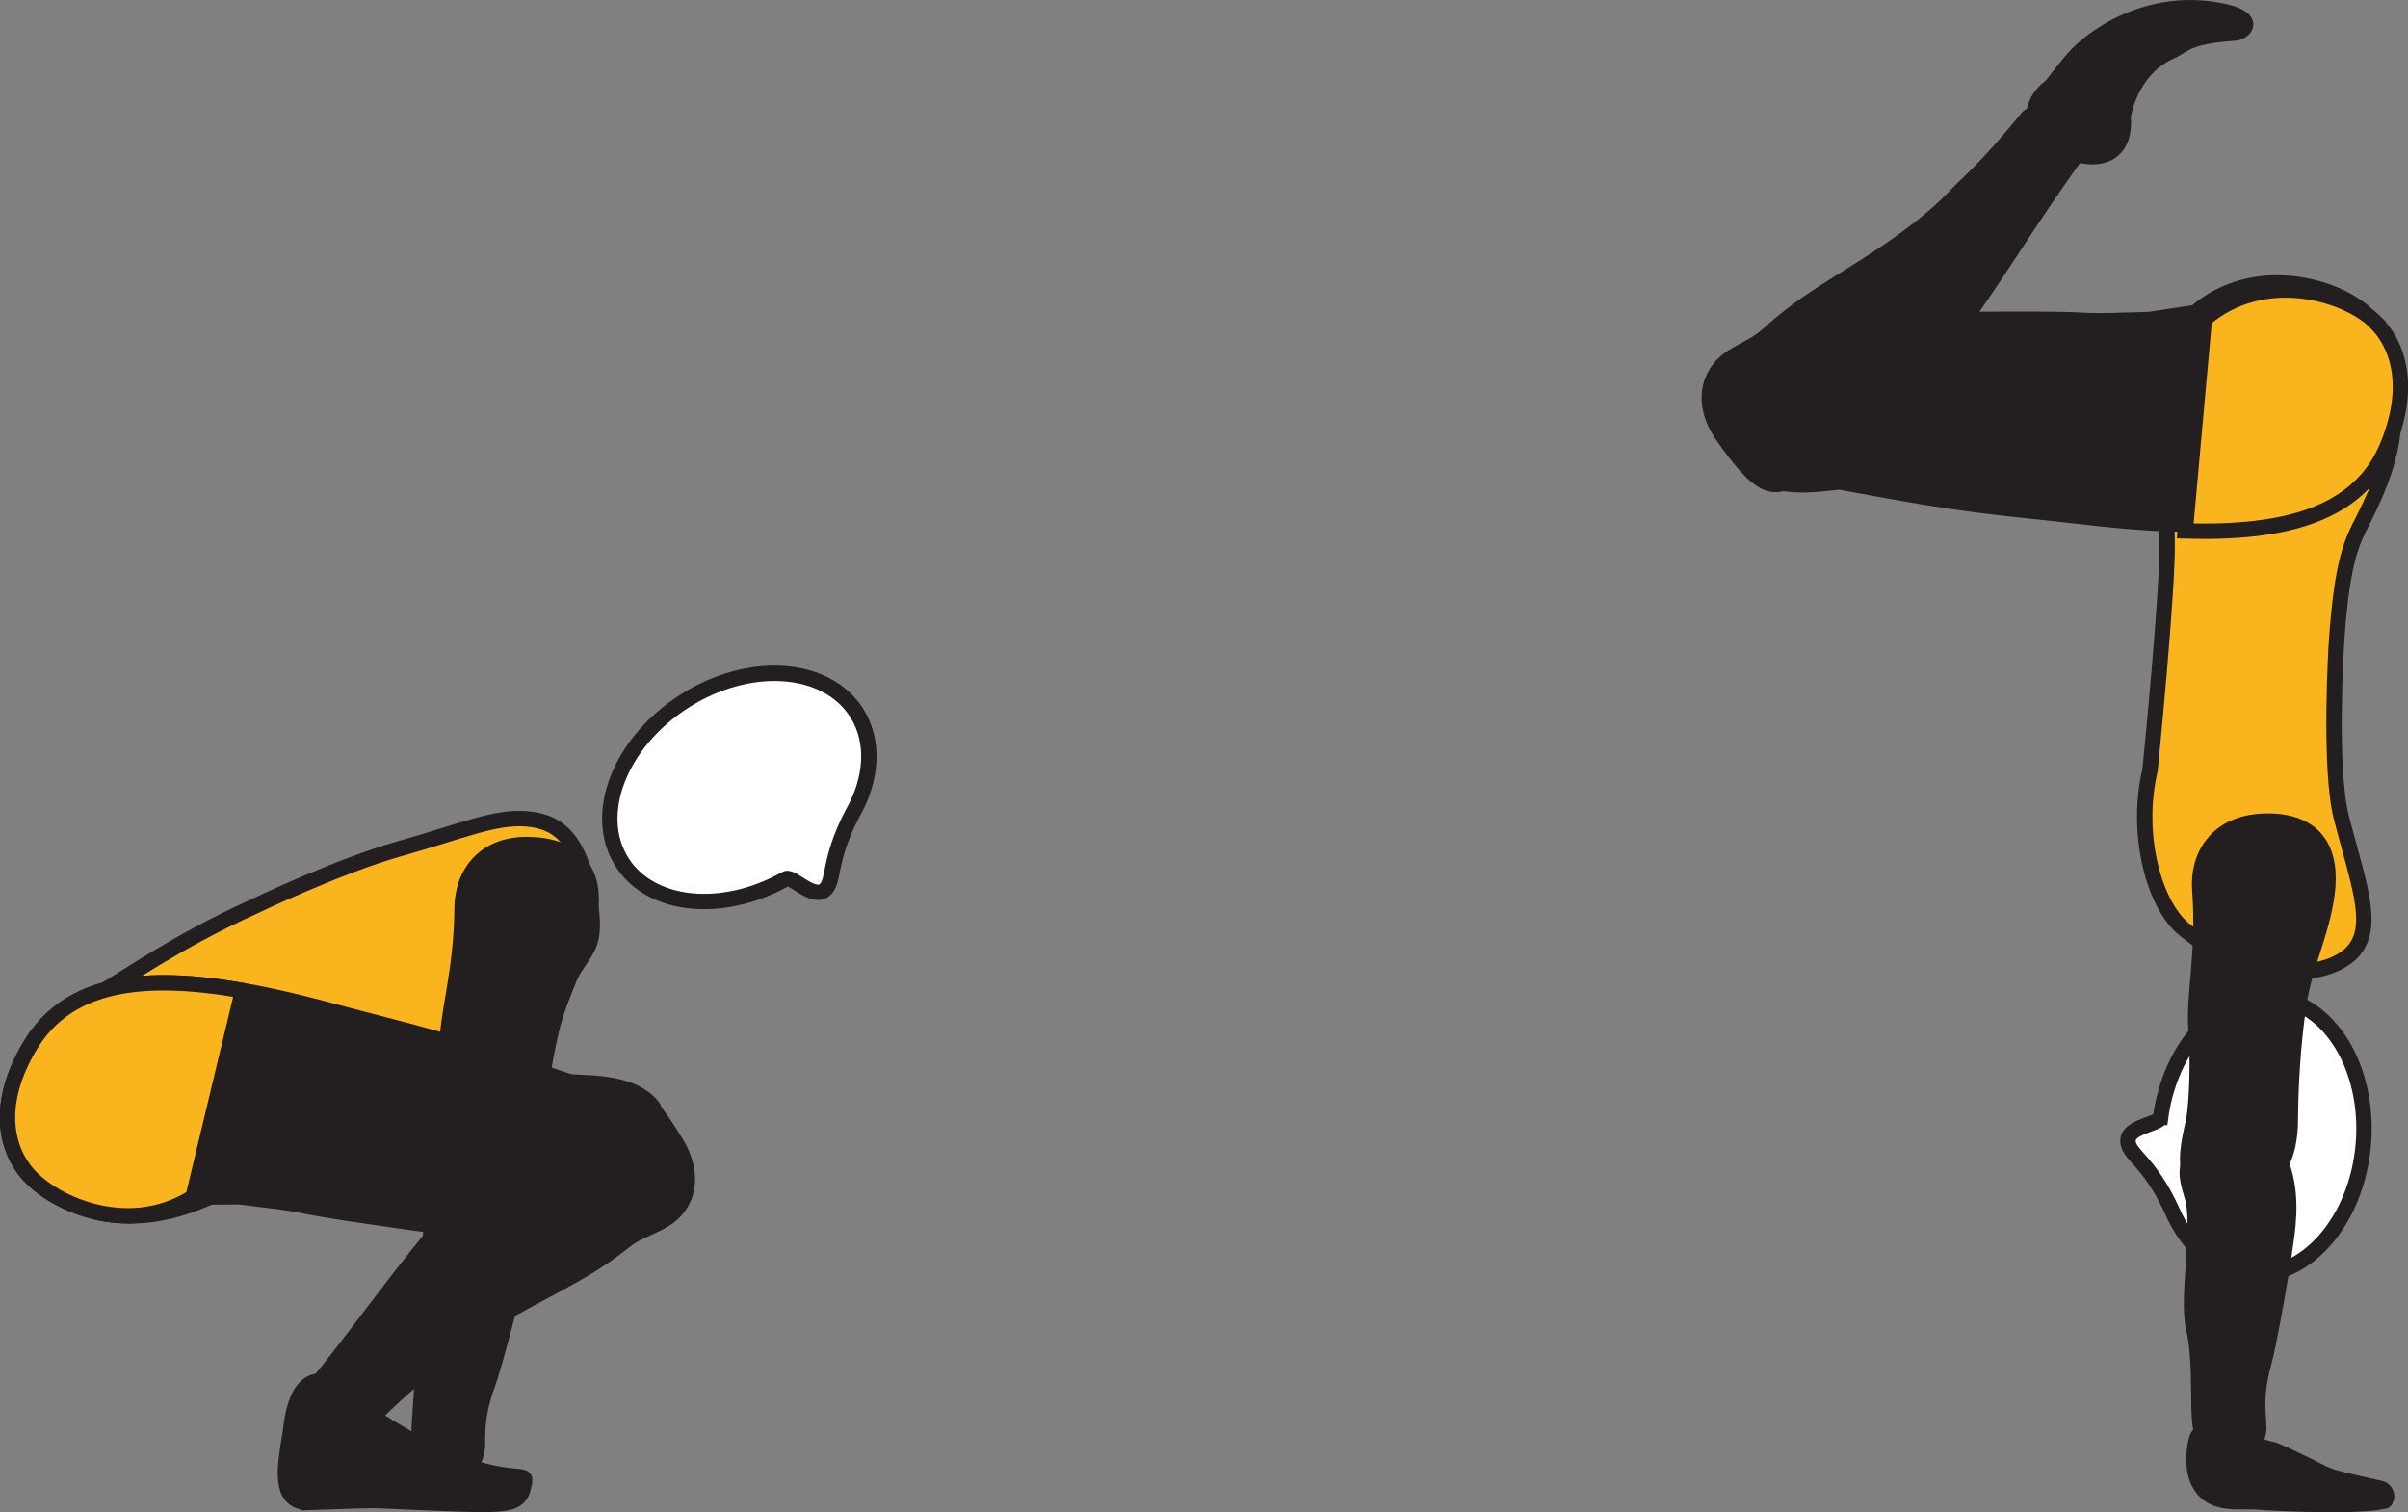 <?xml version="1.0" encoding="UTF-8" standalone="no"?>
<!-- Created with Inkscape (http://www.inkscape.org/) -->

<svg
   version="1.1"
   id="svg1"
   width="88.535"
   height="55.607"
   viewBox="0 0 88.535 55.607"
   sodipodi:docname="cell.svg"
   xmlns:inkscape="http://www.inkscape.org/namespaces/inkscape"
   xmlns:sodipodi="http://sodipodi.sourceforge.net/DTD/sodipodi-0.dtd"
   xmlns="http://www.w3.org/2000/svg"
   xmlns:svg="http://www.w3.org/2000/svg">
  <rect x="0" y="0" width="88.535" height="55.607" fill="#808080" stroke="none"/>
  <sodipodi:namedview
     id="namedview1"
     pagecolor="#ffffff"
     bordercolor="#000000"
     borderopacity="0.25"
     inkscape:showpageshadow="2"
     inkscape:pageopacity="0.0"
     inkscape:pagecheckerboard="0"
     inkscape:deskcolor="#d1d1d1">
    <inkscape:page
       x="0"
       y="0"
       inkscape:label="1"
       id="page1"
       width="88.535"
       height="55.607"
       margin="0"
       bleed="0" />
  </sodipodi:namedview>
  <defs
     id="defs1" />
  <path
     style="fill:#fab41d;fill-opacity:1;fill-rule:nonzero;stroke:none"
     d="m 85.902,23.667 c 0.208,-3.125 0.588,-3.776 1.01,-4.6 2.61,-5.156 0.026,-6.344 -2.833,-6.005 -3.365,0.39 -4.589,0.464 -4.401,6.756 0.052,1.749 -0.626,8.489 -0.626,8.489 -0.562,2.38 0.147,5.005 1.292,5.901 1.219,0.943 0.807,0.479 2.084,1.145 1.223,0.642 3.406,0.527 4.156,-0.453 0.724,-0.943 0.104,-2.495 -0.5,-4.839 -0.469,-1.853 -0.182,-6.394 -0.182,-6.394"
     id="path3" />
  <path
     style="fill:none;stroke:#231f20;stroke-width:0.566;stroke-linecap:butt;stroke-linejoin:miter;stroke-miterlimit:4;stroke-dasharray:none;stroke-opacity:1"
     d="m 85.902,23.667 c 0.208,-3.125 0.588,-3.776 1.01,-4.6 2.61,-5.156 0.026,-6.344 -2.833,-6.005 -3.365,0.39 -4.589,0.464 -4.401,6.756 0.052,1.749 -0.626,8.489 -0.626,8.489 -0.562,2.38 0.147,5.005 1.292,5.901 1.219,0.943 0.807,0.479 2.084,1.145 1.223,0.642 3.406,0.527 4.156,-0.453 0.724,-0.943 0.104,-2.495 -0.5,-4.839 -0.469,-1.853 -0.182,-6.394 -0.182,-6.394 z"
     id="path4" />
  <path
     style="fill:#ffffff;fill-opacity:1;fill-rule:nonzero;stroke:none"
     d="m 79.438,41.093 c -0.042,0.244 -1.198,0.323 -1.198,0.85 -0.005,0.525 0.766,0.724 1.599,2.53 l 0.011,0.022 c 0.568,1.333 1.604,2.265 2.854,2.374 2.072,0.172 3.943,-1.964 4.187,-4.776 0.24,-2.817 -1.244,-5.234 -3.312,-5.417 -1.98,-0.176 -3.781,1.781 -4.141,4.417"
     id="path5" />
  <path
     style="fill:none;stroke:#231f20;stroke-width:0.566;stroke-linecap:butt;stroke-linejoin:miter;stroke-miterlimit:4;stroke-dasharray:none;stroke-opacity:1"
     d="m 79.438,41.093 c -0.042,0.244 -1.198,0.323 -1.198,0.85 -0.005,0.525 0.766,0.724 1.599,2.53 l 0.011,0.022 c 0.568,1.333 1.604,2.265 2.854,2.374 2.072,0.172 3.943,-1.964 4.187,-4.776 0.24,-2.817 -1.244,-5.234 -3.312,-5.417 -1.98,-0.176 -3.781,1.781 -4.141,4.417 z"
     id="path6" />
  <path
     style="fill:#231f20;fill-opacity:1;fill-rule:nonzero;stroke:none"
     d="m 63.35,16.042 c 1.297,1.849 1.801,2.036 2.62,1.536 0.546,-0.334 1.166,-0.448 1.51,-0.631 1.135,-0.609 2.802,-2.129 6.406,-7.64 0.813,-1.245 1.98,-2.989 2.505,-3.667 0.828,-1.068 -1.505,-1.74 -1.844,-1.312 -1.072,1.334 -1.911,2.162 -2.364,2.588 -0.312,0.298 -0.781,0.891 -2.136,1.875 -2.041,1.485 -3.484,2.073 -5.036,3.511 -0.724,0.661 -1.688,0.708 -2.057,1.724 -0.391,1.016 0.396,2.016 0.396,2.016"
     id="path7" />
  <path
     style="fill:none;stroke:#231f20;stroke-width:0.566;stroke-linecap:butt;stroke-linejoin:miter;stroke-miterlimit:4;stroke-dasharray:none;stroke-opacity:1"
     d="m 63.35,16.042 c 1.297,1.849 1.801,2.036 2.62,1.536 0.546,-0.334 1.166,-0.448 1.51,-0.631 1.135,-0.609 2.802,-2.129 6.406,-7.64 0.813,-1.245 1.98,-2.989 2.505,-3.667 0.828,-1.068 -1.505,-1.74 -1.844,-1.312 -1.072,1.334 -1.911,2.162 -2.364,2.588 -0.312,0.298 -0.781,0.891 -2.136,1.875 -2.041,1.485 -3.484,2.073 -5.036,3.511 -0.724,0.661 -1.688,0.708 -2.057,1.724 -0.391,1.016 0.396,2.016 0.396,2.016 z"
     id="path8" />
  <path
     style="fill:#231f20;fill-opacity:1;fill-rule:nonzero;stroke:#231f20;stroke-width:0.566;stroke-linecap:round;stroke-linejoin:round;stroke-miterlimit:4;stroke-dasharray:none;stroke-opacity:1"
     d="m 64.375,17.156 c 0.912,1.083 2.991,0.52 3.324,0.578 4.927,0.922 5.307,0.86 9.099,1.292 5.5,0.636 9.353,0.218 10.656,-2.87 0.874,-2.094 0.478,-3.682 -0.459,-4.604 -1.047,-1.016 -4.088,-1.948 -6.271,-0.062 l -1.697,0.26 c -1.161,0.036 -1.735,0.057 -2.308,0.036 -1,-0.058 -2.077,-0.047 -4.036,-0.042 -3.475,0.022 -7.141,1.172 -7.141,1.172 -0.307,0.011 -0.562,0.136 -0.76,0.312"
     id="path9" />
  <path
     style="fill:#fab41d;fill-opacity:1;fill-rule:nonzero;stroke:none"
     d="m 87.318,11.828 c -1.042,-1.026 -4.078,-1.964 -6.271,-0.089 l -0.703,7.787 c 3.755,0.109 6.386,-0.651 7.418,-3.088 0.88,-2.09 0.494,-3.688 -0.444,-4.61"
     id="path10" />
  <path
     style="fill:none;stroke:#231f20;stroke-width:0.566;stroke-linecap:butt;stroke-linejoin:miter;stroke-miterlimit:4;stroke-dasharray:none;stroke-opacity:1"
     d="m 87.318,11.828 c -1.042,-1.026 -4.078,-1.964 -6.271,-0.089 l -0.703,7.787 c 3.755,0.109 6.386,-0.651 7.418,-3.088 0.88,-2.09 0.494,-3.688 -0.444,-4.61 z"
     id="path11" />
  <path
     style="fill:#231f20;fill-opacity:1;fill-rule:nonzero;stroke:none"
     d="m 81.022,52.833 c -0.334,-0.553 -0.016,-2.474 -0.375,-4.042 -0.251,-1.058 0.276,-3.75 -0.043,-4.782 -0.296,-0.953 -0.344,-1.41 0.678,-1.937 0.609,-0.312 1.978,-0.515 2.234,-0.072 0.588,1.036 0.698,1.973 0.604,3.036 -0.114,1.213 -0.713,4.468 -0.88,5.057 -0.412,1.468 -0.136,2.146 -0.202,2.547 -0.142,0.745 -0.464,0.88 -0.964,0.896 -0.964,0.031 -1.052,-0.703 -1.052,-0.703"
     id="path12" />
  <path
     style="fill:none;stroke:#231f20;stroke-width:0.566;stroke-linecap:butt;stroke-linejoin:miter;stroke-miterlimit:4;stroke-dasharray:none;stroke-opacity:1"
     d="m 81.022,52.833 c -0.334,-0.553 -0.016,-2.474 -0.375,-4.042 -0.251,-1.058 0.276,-3.75 -0.043,-4.782 -0.296,-0.953 -0.344,-1.41 0.678,-1.937 0.609,-0.312 1.978,-0.515 2.234,-0.072 0.588,1.036 0.698,1.973 0.604,3.036 -0.114,1.213 -0.713,4.468 -0.88,5.057 -0.412,1.468 -0.136,2.146 -0.202,2.547 -0.142,0.745 -0.464,0.88 -0.964,0.896 -0.964,0.031 -1.052,-0.703 -1.052,-0.703 z"
     id="path13" />
  <path
     style="fill:#231f20;fill-opacity:1;fill-rule:nonzero;stroke:none"
     d="m 81.23,43.776 c -1.282,-0.177 -0.651,-2.109 -0.563,-2.641 0.095,-0.536 0.172,-2.094 0.073,-3.312 -0.093,-1.224 0.312,-2.787 0.14,-5.104 -0.088,-1.219 0.595,-2.464 2.366,-2.522 1.754,-0.052 2.453,0.912 2.338,2.407 -0.114,1.484 -0.849,2.843 -1.068,4.339 -0.218,1.494 -0.302,3.041 -0.308,4.254 -0.009,1.38 -0.52,2.063 -0.968,2.246 -1.104,0.462 -2.01,0.333 -2.01,0.333"
     id="path15" />
  <path
     style="fill:none;stroke:#231f20;stroke-width:0.566;stroke-linecap:butt;stroke-linejoin:miter;stroke-miterlimit:4;stroke-dasharray:none;stroke-opacity:1"
     d="m 81.23,43.776 c -1.282,-0.177 -0.651,-2.109 -0.563,-2.641 0.095,-0.536 0.172,-2.094 0.073,-3.312 -0.093,-1.224 0.312,-2.787 0.14,-5.104 -0.088,-1.219 0.595,-2.464 2.366,-2.522 1.754,-0.052 2.453,0.912 2.338,2.407 -0.114,1.484 -0.849,2.843 -1.068,4.339 -0.218,1.494 -0.302,3.041 -0.308,4.254 -0.009,1.38 -0.52,2.063 -0.968,2.246 -1.104,0.462 -2.01,0.333 -2.01,0.333 z"
     id="path16" />
  <path
     style="fill:#231f20;fill-opacity:1;fill-rule:nonzero;stroke:none"
     d="m 87.656,55.192 c -0.697,0.229 -3.948,0.104 -4.686,0.036 -0.667,-0.057 -1.787,0.219 -2.194,-0.869 -0.177,-0.422 -0.109,-1.183 0,-1.479 0.09,-0.251 0.412,-0.319 0.798,-0.251 0.661,0.11 0.806,0.402 2.046,0.694 0,0 0.287,0.114 0.776,0.353 1.479,0.693 0.76,0.527 3.131,1.057 0.167,0.038 0.244,0.23 0.219,0.339 -0.058,0.177 -0.09,0.12 -0.09,0.12"
     id="path17" />
  <path
     style="fill:none;stroke:#231f20;stroke-width:0.566;stroke-linecap:round;stroke-linejoin:round;stroke-miterlimit:4;stroke-dasharray:none;stroke-opacity:1"
     d="m 87.656,55.192 c -0.697,0.229 -3.948,0.104 -4.686,0.036 -0.667,-0.057 -1.787,0.219 -2.194,-0.869 -0.177,-0.422 -0.109,-1.183 0,-1.479 0.09,-0.251 0.412,-0.319 0.798,-0.251 0.661,0.11 0.806,0.402 2.046,0.694 0,0 0.287,0.114 0.776,0.353 1.479,0.693 0.76,0.527 3.131,1.057 0.167,0.038 0.244,0.23 0.219,0.339 -0.058,0.177 -0.09,0.12 -0.09,0.12 z"
     id="path19" />
  <path
     style="fill:#231f20;fill-opacity:1;fill-rule:nonzero;stroke:none"
     d="m 78.178,4.302 c 0.104,1.349 -0.798,1.77 -1.798,1.5 -0.296,-0.083 -0.634,0.161 -0.926,0.062 -0.662,-0.245 -1.35,-1.844 -0.151,-2.76 0.083,-0.062 0.557,-0.734 0.979,-1.182 0.849,-0.87 2.953,-2.214 5.584,-1.599 1.238,0.287 0.833,0.968 0.301,1.011 -1.703,0.104 -1.839,0.452 -2.276,0.65 -1.489,0.64 -1.713,2.318 -1.713,2.318"
     id="path21" />
  <path
     style="fill:none;stroke:#231f20;stroke-width:0.333;stroke-linecap:butt;stroke-linejoin:miter;stroke-miterlimit:4;stroke-dasharray:none;stroke-opacity:1"
     d="m 78.178,4.302 c 0.104,1.349 -0.798,1.77 -1.798,1.5 -0.296,-0.083 -0.634,0.161 -0.926,0.062 -0.662,-0.245 -1.35,-1.844 -0.151,-2.76 0.083,-0.062 0.557,-0.734 0.979,-1.182 0.849,-0.87 2.953,-2.214 5.584,-1.599 1.238,0.287 0.833,0.968 0.301,1.011 -1.703,0.104 -1.839,0.452 -2.276,0.65 -1.489,0.64 -1.713,2.318 -1.713,2.318 z"
     id="path22" />
  <path
     style="fill:#fab41d;fill-opacity:1;fill-rule:nonzero;stroke:none"
     d="m 9.309,33.348 c -2.855,1.297 -4.751,2.661 -5.552,3.109 -2.782,1.568 -4.079,3.855 -2.423,6.219 1.943,2.771 4.74,2.527 8.276,0.333 1.495,-0.932 5.281,-2.172 5.281,-2.172 3.183,-0.613 5.287,-3.394 5.844,-4.536 0.667,-1.374 1.162,-1.312 1.016,-2.744 -0.292,-2.662 -1.188,-3.344 -2.376,-3.444 -1.181,-0.098 -2.353,0.439 -4.692,1.1 -2.24,0.63 -5.374,2.135 -5.374,2.135"
     id="path23" />
  <path
     style="fill:none;stroke:#231f20;stroke-width:0.566;stroke-linecap:butt;stroke-linejoin:miter;stroke-miterlimit:4;stroke-dasharray:none;stroke-opacity:1"
     d="m 9.309,33.348 c -2.855,1.297 -4.751,2.661 -5.552,3.109 -2.782,1.568 -4.079,3.855 -2.423,6.219 1.943,2.771 4.74,2.527 8.276,0.333 1.495,-0.932 5.281,-2.172 5.281,-2.172 3.183,-0.613 5.287,-3.394 5.844,-4.536 0.667,-1.374 1.162,-1.312 1.016,-2.744 -0.292,-2.662 -1.188,-3.344 -2.376,-3.444 -1.181,-0.098 -2.353,0.439 -4.692,1.1 -2.24,0.63 -5.374,2.135 -5.374,2.135 z"
     id="path24" />
  <path
     style="fill:#ffffff;fill-opacity:1;fill-rule:nonzero;stroke:none"
     d="m 28.902,32.312 c 0.219,-0.109 0.979,0.749 1.396,0.432 0.416,-0.312 0.115,-1.041 1.036,-2.807 l 0.011,-0.021 c 0.718,-1.265 0.822,-2.651 0.15,-3.708 -1.12,-1.751 -3.953,-1.943 -6.333,-0.423 -2.38,1.522 -3.405,4.167 -2.291,5.923 1.067,1.672 3.714,1.916 6.031,0.604"
     id="path25" />
  <path
     style="fill:none;stroke:#231f20;stroke-width:0.566;stroke-linecap:butt;stroke-linejoin:miter;stroke-miterlimit:4;stroke-dasharray:none;stroke-opacity:1"
     d="m 28.902,32.312 c 0.219,-0.109 0.979,0.749 1.396,0.432 0.416,-0.312 0.115,-1.041 1.036,-2.807 l 0.011,-0.021 c 0.718,-1.265 0.822,-2.651 0.15,-3.708 -1.12,-1.751 -3.953,-1.943 -6.333,-0.423 -2.38,1.522 -3.405,4.167 -2.291,5.923 1.067,1.672 3.714,1.916 6.031,0.604 z"
     id="path26" />
  <path
     style="fill:#231f20;fill-opacity:1;fill-rule:nonzero;stroke:none"
     d="m 15.506,53.443 c -0.292,-0.579 0.183,-2.464 -0.052,-4.058 -0.161,-1.073 0.579,-3.718 0.344,-4.776 -0.224,-0.969 -0.229,-1.433 0.839,-1.876 0.624,-0.26 2.01,-0.353 2.229,0.11 0.5,1.078 0.536,2.026 0.353,3.078 -0.213,1.198 -1.072,4.396 -1.286,4.97 -0.531,1.426 -0.307,2.129 -0.411,2.52 -0.199,0.734 -0.527,0.838 -1.032,0.813 -0.957,-0.043 -0.984,-0.781 -0.984,-0.781"
     id="path27" />
  <path
     style="fill:none;stroke:#231f20;stroke-width:0.566;stroke-linecap:butt;stroke-linejoin:miter;stroke-miterlimit:4;stroke-dasharray:none;stroke-opacity:1"
     d="m 15.506,53.443 c -0.292,-0.579 0.183,-2.464 -0.052,-4.058 -0.161,-1.073 0.579,-3.718 0.344,-4.776 -0.224,-0.969 -0.229,-1.433 0.839,-1.876 0.624,-0.26 2.01,-0.353 2.229,0.11 0.5,1.078 0.536,2.026 0.353,3.078 -0.213,1.198 -1.072,4.396 -1.286,4.97 -0.531,1.426 -0.307,2.129 -0.411,2.52 -0.199,0.734 -0.527,0.838 -1.032,0.813 -0.957,-0.043 -0.984,-0.781 -0.984,-0.781 z"
     id="path29" />
  <path
     style="fill:#231f20;fill-opacity:1;fill-rule:nonzero;stroke:none"
     d="m 16.443,44.427 c -1.26,-0.276 -0.478,-2.147 -0.348,-2.678 0.135,-0.525 0.338,-2.068 0.343,-3.292 0.011,-1.224 0.537,-2.749 0.552,-5.077 0.011,-1.224 0.792,-2.407 2.563,-2.319 1.75,0.084 2.37,1.106 2.136,2.584 -0.235,1.474 -1.074,2.766 -1.418,4.24 -0.338,1.474 -0.546,3.01 -0.65,4.219 -0.12,1.375 -0.694,2.009 -1.146,2.156 -1.136,0.375 -2.032,0.167 -2.032,0.167"
     id="path31" />
  <path
     style="fill:none;stroke:#231f20;stroke-width:0.566;stroke-linecap:butt;stroke-linejoin:miter;stroke-miterlimit:4;stroke-dasharray:none;stroke-opacity:1"
     d="m 16.443,44.427 c -1.26,-0.276 -0.478,-2.147 -0.348,-2.678 0.135,-0.525 0.338,-2.068 0.343,-3.292 0.011,-1.224 0.537,-2.749 0.552,-5.077 0.011,-1.224 0.792,-2.407 2.563,-2.319 1.75,0.084 2.37,1.106 2.136,2.584 -0.235,1.474 -1.074,2.766 -1.418,4.24 -0.338,1.474 -0.546,3.01 -0.65,4.219 -0.12,1.375 -0.694,2.009 -1.146,2.156 -1.136,0.375 -2.032,0.167 -2.032,0.167 z"
     id="path32" />
  <path
     style="fill:#231f20;fill-opacity:1;fill-rule:nonzero;stroke:none"
     d="m 24.861,42.036 c -1.167,-1.937 -1.656,-2.161 -2.511,-1.724 -0.568,0.292 -1.193,0.369 -1.547,0.531 -1.182,0.537 -2.942,1.928 -6.912,7.177 -0.901,1.193 -2.177,2.86 -2.749,3.495 -0.907,1.01 1.38,1.838 1.739,1.442 1.161,-1.254 2.062,-2.03 2.548,-2.426 0.328,-0.276 0.842,-0.834 2.249,-1.719 2.145,-1.349 3.625,-1.839 5.271,-3.161 0.765,-0.615 1.734,-0.595 2.177,-1.579 0.448,-0.995 -0.265,-2.036 -0.265,-2.036"
     id="path33" />
  <path
     style="fill:none;stroke:#231f20;stroke-width:0.566;stroke-linecap:butt;stroke-linejoin:miter;stroke-miterlimit:4;stroke-dasharray:none;stroke-opacity:1"
     d="m 24.861,42.036 c -1.167,-1.937 -1.656,-2.161 -2.511,-1.724 -0.568,0.292 -1.193,0.369 -1.547,0.531 -1.182,0.537 -2.942,1.928 -6.912,7.177 -0.901,1.193 -2.177,2.86 -2.749,3.495 -0.907,1.01 1.38,1.838 1.739,1.442 1.161,-1.254 2.062,-2.03 2.548,-2.426 0.328,-0.276 0.842,-0.834 2.249,-1.719 2.145,-1.349 3.625,-1.839 5.271,-3.161 0.765,-0.615 1.734,-0.595 2.177,-1.579 0.448,-0.995 -0.265,-2.036 -0.265,-2.036 z"
     id="path34" />
  <path
     style="fill:#231f20;fill-opacity:1;fill-rule:nonzero;stroke:#231f20;stroke-width:0.566;stroke-linecap:round;stroke-linejoin:miter;stroke-miterlimit:4;stroke-dasharray:none;stroke-opacity:1"
     d="m 24.022,40.723 c -0.808,-1.083 -2.813,-0.854 -3.125,-0.958 -4.735,-1.636 -5.115,-1.63 -8.812,-2.62 -5.339,-1.437 -9.214,-1.598 -10.954,1.266 -1.182,1.942 -1.021,3.568 -0.224,4.62 0.88,1.166 3.75,2.53 6.192,0.989 l 1.715,-0.011 c 1.151,0.142 1.724,0.204 2.291,0.319 0.98,0.197 2.046,0.343 3.985,0.624 3.432,0.5 7.228,-0.104 7.228,-0.104 0.313,0.037 0.573,-0.047 0.797,-0.197"
     id="path35" />
  <path
     style="fill:#fab41d;fill-opacity:1;fill-rule:nonzero;stroke:none"
     d="m 1.131,38.411 c -1.182,1.942 -1.021,3.568 -0.224,4.62 0.88,1.166 3.75,2.53 6.192,0.989 l 1.819,-7.593 c -3.704,-0.651 -6.407,-0.276 -7.787,1.984"
     id="path36" />
  <path
     style="fill:none;stroke:#231f20;stroke-width:0.566;stroke-linecap:round;stroke-linejoin:round;stroke-miterlimit:4;stroke-dasharray:none;stroke-opacity:1"
     d="m 1.131,38.411 c -1.182,1.942 -1.021,3.568 -0.224,4.62 0.88,1.166 3.75,2.53 6.192,0.989 l 1.819,-7.593 c -3.704,-0.651 -6.407,-0.276 -7.787,1.984 z"
     id="path37" />
  <path
     style="fill:#231f20;fill-opacity:1;fill-rule:nonzero;stroke:none"
     d="m 11.323,55.249 c -1.082,-0.021 -0.864,-1.254 -0.666,-2.469 0.052,-0.301 0.068,-0.593 0.146,-0.885 0.296,-1.192 1.088,-1.875 3.12,0.329 0.072,0.083 1.952,1.203 2.531,1.432 2.781,1.072 2.984,0.255 2.781,1.072 -0.13,0.543 -0.636,0.573 -1.265,0.589 -0.849,0.031 -3.875,-0.146 -4.339,-0.141 -0.448,0.005 -2.308,0.073 -2.308,0.073"
     id="path38" />
  <path
     style="fill:none;stroke:#231f20;stroke-width:0.566;stroke-linecap:butt;stroke-linejoin:miter;stroke-miterlimit:4;stroke-dasharray:none;stroke-opacity:1"
     d="m 11.323,55.249 c -1.082,-0.021 -0.864,-1.254 -0.666,-2.469 0.052,-0.301 0.068,-0.593 0.146,-0.885 0.296,-1.192 1.088,-1.875 3.12,0.329 0.072,0.083 1.952,1.203 2.531,1.432 2.781,1.072 2.984,0.255 2.781,1.072 -0.13,0.543 -0.636,0.573 -1.265,0.589 -0.849,0.031 -3.875,-0.146 -4.339,-0.141 -0.448,0.005 -2.308,0.073 -2.308,0.073 z"
     id="path40" />
</svg>
